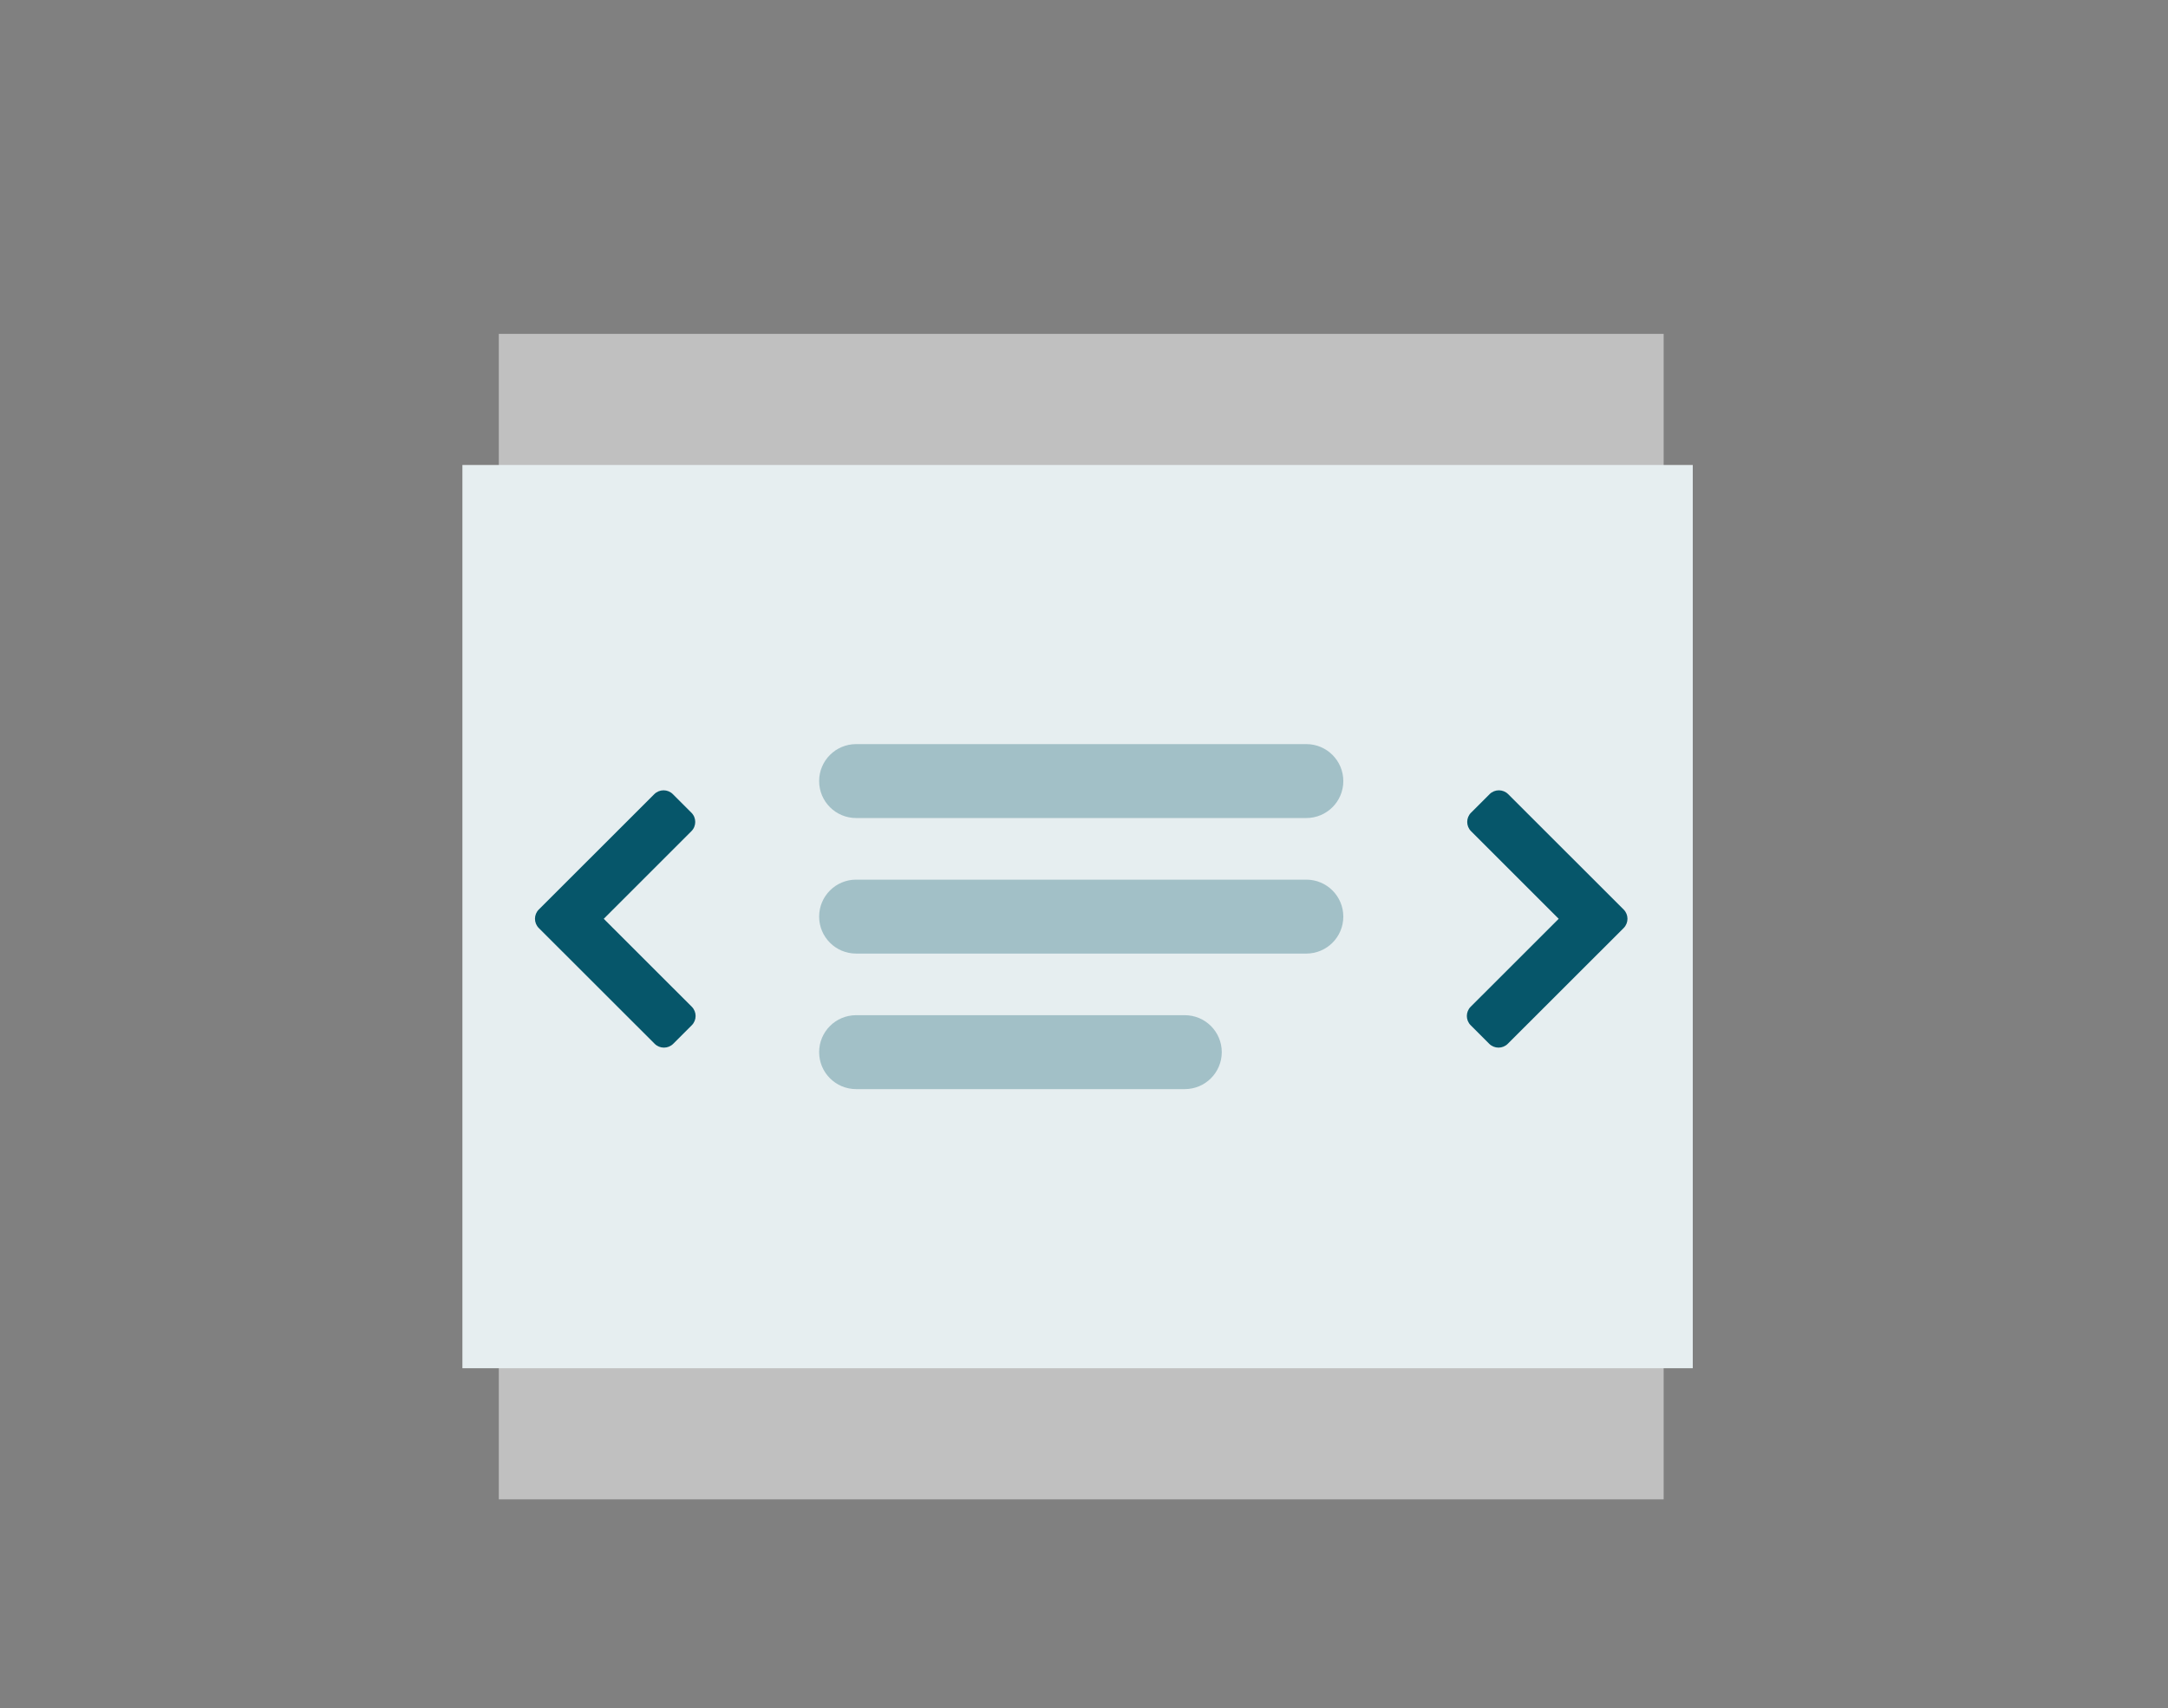 <?xml version="1.0" encoding="UTF-8"?>
<svg width="401px" height="316px" viewBox="0 0 401 316" version="1.1" xmlns="http://www.w3.org/2000/svg" xmlns:xlink="http://www.w3.org/1999/xlink">
    <rect x="0" y="0" width="401" height="316" fill="#808080" stroke="none"/>
    <!-- Generator: Sketch 63.1 (92452) - https://sketch.com -->
    <title>Slider</title>
    <desc>Created with Sketch.</desc>
    <g id="Slider" stroke="none" stroke-width="1" fill="none" fill-rule="evenodd">
        <g id="icon/Slider" transform="translate(65.329, 34.814)">
            <g id="Icon-Background" transform="translate(26.932, 26.953)" fill="#FFFFFF" fill-opacity="0.5">
                <polygon id="Rectangle" points="1.19600228e-13 0 215.453 0 215.453 215.621 0 215.621"></polygon>
            </g>
            <rect id="Rectangle" fill="#E6EEF0" x="20.199" y="51.21" width="227.572" height="167.106"></rect>
            <g id="solid/chevron-down" transform="translate(220.839, 134.763) rotate(-90) translate(-220.839, -134.763) translate(172.362, 86.248)" fill="#06566A">
                <path d="M71.135,41.298 L49.789,62.661 C48.84,63.607 47.309,63.607 46.36,62.661 L24.945,41.229 C24.004,40.287 24.004,38.747 24.945,37.801 L28.379,34.369 C29.32,33.423 30.859,33.423 31.804,34.369 L48.072,50.649 L64.28,34.437 C65.221,33.491 66.76,33.491 67.702,34.437 L71.135,37.87 C72.077,38.816 72.077,40.352 71.135,41.298" id="Fill-1"></path>
            </g>
            <g id="solid/chevron-down" transform="translate(48.477, 134.763) scale(-1, 1) rotate(-90) translate(-48.477, -134.763) translate(-0, 86.248)" fill="#06566A">
                <path d="M71.135,41.298 L49.789,62.661 C48.84,63.607 47.309,63.607 46.36,62.661 L24.945,41.229 C24.004,40.287 24.004,38.747 24.945,37.801 L28.379,34.369 C29.32,33.423 30.859,33.423 31.804,34.369 L48.072,50.649 L64.28,34.437 C65.221,33.491 66.76,33.491 67.702,34.437 L71.135,37.87 C72.077,38.816 72.077,40.352 71.135,41.298" id="Fill-1"></path>
            </g>
            <path d="M160.653,159.839 C160.653,163.615 157.591,166.677 153.814,166.677 L93.02,166.677 C89.243,166.677 86.181,163.615 86.181,159.839 C86.181,156.062 89.243,153 93.02,153 L153.814,153 C157.591,153 160.653,156.062 160.653,159.839 Z M183.135,134.763 C183.135,138.54 180.073,141.602 176.296,141.602 L93.02,141.602 C89.243,141.602 86.181,138.54 86.181,134.763 C86.181,130.986 89.243,127.924 93.02,127.924 L176.296,127.924 C180.073,127.924 183.135,130.986 183.135,134.763 Z M183.135,109.688 C183.135,113.465 180.073,116.526 176.296,116.526 L93.02,116.526 C89.243,116.526 86.181,113.465 86.181,109.688 C86.181,105.911 89.243,102.849 93.02,102.849 L176.296,102.849 C180.073,102.849 183.135,105.911 183.135,109.688 Z" id="Shape-Copy" fill-opacity="0.3" fill="#06566A"></path>
        </g>
    </g>
</svg>